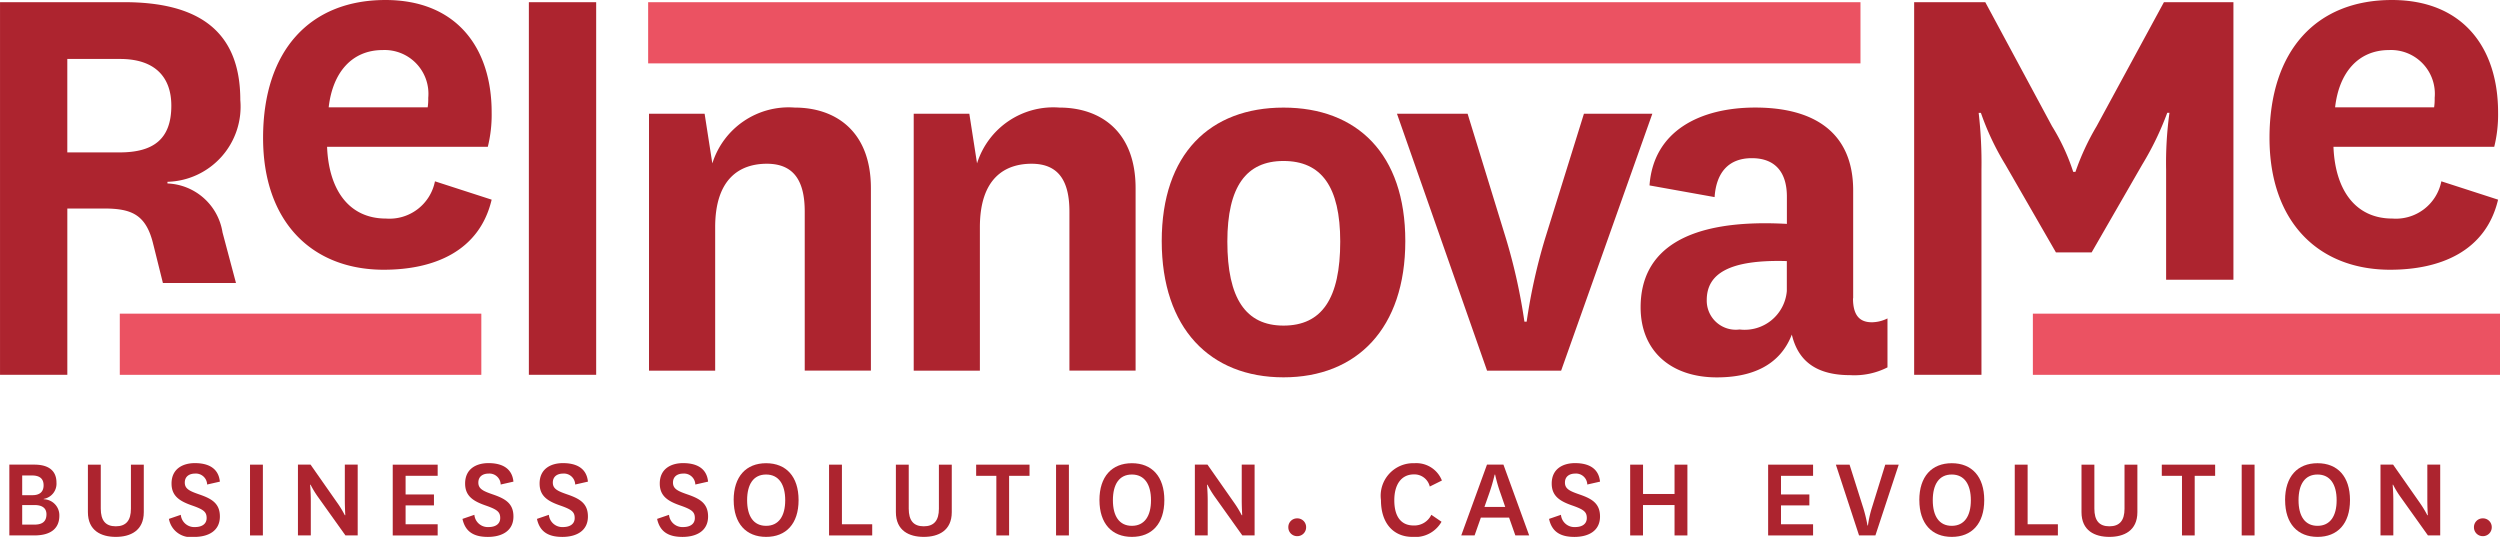 <svg xmlns="http://www.w3.org/2000/svg" width="130" height="27.918" viewBox="0 0 130 27.918">
  <g id="g10" transform="translate(-84.129 458.435)">
    <g id="g12" transform="translate(84.13 -458.435)">
      <path id="path14" d="M215.277-452.854a2.983,2.983,0,0,0,.029-.491,2.277,2.277,0,0,0-2.372-2.487c-1.591,0-2.6,1.157-2.805,2.979Zm.376,3.847,2.95.954c-.636,2.689-3.008,3.644-5.61,3.644-3.731,0-6.276-2.487-6.276-6.854,0-4.569,2.458-7.172,6.362-7.172,3.673,0,5.524,2.458,5.524,5.842a6.92,6.92,0,0,1-.2,1.792h-8.358c.087,2.228,1.128,3.731,3.065,3.731a2.41,2.41,0,0,0,2.545-1.937" transform="translate(-193.038 458.435)" fill="#ad242f"/>
      <path id="path16" d="M334.094-457.4v19.375h-3.5V-457.4h3.5" transform="translate(-303.094 457.515)" fill="#ad242f"/>
      <path id="path18" d="M389.869-405.406a4.159,4.159,0,0,1,4.28-2.892c2.111,0,3.962,1.214,3.962,4.193v9.486H394.67v-8.271c0-1.533-.521-2.487-1.967-2.487-1.388,0-2.69.752-2.69,3.3v7.461h-3.441v-13.361h2.892l.4,2.574" transform="translate(-352.825 413.892)" fill="#ad242f"/>
      <path id="path20" d="M513.231-405.406a4.158,4.158,0,0,1,4.28-2.892c2.111,0,3.962,1.214,3.962,4.193v9.486h-3.441v-8.271c0-1.533-.521-2.487-1.966-2.487-1.388,0-2.69.752-2.69,3.3v7.461h-3.441v-13.361h2.892l.4,2.574" transform="translate(-462.423 413.892)" fill="#ad242f"/>
      <path id="path22" d="M628.931-401.328c0,2.95.955,4.367,2.921,4.367,2,0,2.949-1.417,2.949-4.367,0-2.863-.983-4.193-2.949-4.193C629.914-405.521,628.931-404.191,628.931-401.328Zm-3.412-.029c0-4.54,2.516-6.94,6.333-6.94s6.333,2.4,6.333,6.94-2.516,7.086-6.333,7.086-6.333-2.545-6.333-7.086" transform="translate(-565.11 413.892)" fill="#ad242f"/>
      <path id="path24" d="M735.145-405.444h3.673l2,6.506a29.607,29.607,0,0,1,.955,4.309h.116a29.641,29.641,0,0,1,.954-4.309l2.025-6.506h3.557l-4.743,13.361H739.83l-4.685-13.361" transform="translate(-662.504 411.357)" fill="#ad242f"/>
      <path id="path26" d="M856.266-400.316c-3.008-.087-4.164.665-4.164,2.025a1.51,1.51,0,0,0,1.706,1.532,2.2,2.2,0,0,0,2.458-2Zm3.441,1.938c0,.955.405,1.244.983,1.244a1.858,1.858,0,0,0,.81-.2v2.545a3.784,3.784,0,0,1-1.937.405c-1.648,0-2.689-.636-3.037-2.111-.636,1.648-2.14,2.227-3.9,2.227-2.372,0-3.963-1.359-3.963-3.644,0-2.979,2.372-4.627,7.606-4.338v-1.417c0-1.3-.637-2-1.822-2-1.214,0-1.851.752-1.937,2.024l-3.384-.607c.2-2.834,2.632-4.049,5.5-4.049,3.065,0,5.09,1.3,5.09,4.309v5.61" transform="translate(-763.352 413.892)" fill="#ad242f"/>
      <path id="path28" d="M983.542-444.387l-2.632-4.569a13.893,13.893,0,0,1-1.272-2.69h-.116a22.73,22.73,0,0,1,.145,2.95v10.67h-3.5V-457.4h3.7l3.471,6.449a10.769,10.769,0,0,1,1.1,2.372h.116a12.868,12.868,0,0,1,1.1-2.372l3.5-6.449h3.615v14.431h-3.5V-448.7a18.954,18.954,0,0,1,.174-2.95h-.115a15.5,15.5,0,0,1-1.3,2.69l-2.632,4.569h-1.851" transform="translate(-876.632 457.516)" fill="#ad242f"/>
      <path id="path30" d="M1055.792-309.085H1031.5v-3.181h24.291v3.181" transform="translate(-925.792 328.576)" fill="#eb5262"/>
      <path id="path32" d="M386.178-454.219h63.041V-457.4H386.178v3.181" transform="translate(-352.475 457.515)" fill="#eb5262"/>
      <path id="path34" d="M87.629-454.449h2.748c1.764,0,2.661.9,2.661,2.43,0,1.735-.925,2.429-2.69,2.429H87.629Zm4.483,9.688L92.6-442.8h3.8l-.7-2.63a3.018,3.018,0,0,0-2.863-2.545v-.086a3.909,3.909,0,0,0,3.788-4.251c0-3.615-2.2-5.09-6.044-5.09H84.13v19.375h3.5v-8.646h1.88c1.446,0,2.227.29,2.6,1.909" transform="translate(-84.13 457.515)" fill="#ad242f"/>
      <path id="path36" d="M158.766-309.085h-18.8v-3.181h18.8v3.181" transform="translate(-133.738 328.576)" fill="#eb5262"/>
      <path id="path38" d="M1150.334-452.854a2.934,2.934,0,0,0,.029-.491,2.278,2.278,0,0,0-2.372-2.487c-1.591,0-2.6,1.157-2.806,2.979Zm.376,3.847,2.95.954c-.637,2.689-3.008,3.644-5.611,3.644-3.73,0-6.275-2.487-6.275-6.854,0-4.569,2.458-7.172,6.363-7.172,3.672,0,5.523,2.458,5.523,5.842a6.94,6.94,0,0,1-.2,1.792H1145.1c.086,2.228,1.128,3.731,3.064,3.731a2.41,2.41,0,0,0,2.546-1.937" transform="translate(-1023.761 458.435)" fill="#ad242f"/>
      <path id="path40" d="M89.14-238.773h.637c.394,0,.625-.15.625-.537,0-.294-.187-.481-.625-.481H89.14Zm.538-1.531c.35,0,.575-.156.575-.513s-.219-.512-.606-.512H89.14v1.025Zm.581.212a.832.832,0,0,1,.813.856c0,.625-.4,1.025-1.3,1.025h-1.3v-3.681h1.306c.744,0,1.144.325,1.144.931a.8.8,0,0,1-.663.85v.019" transform="translate(-87.987 266.053)" fill="#ad242f"/>
      <path id="path42" d="M128-241.891v2.469c0,.969-.7,1.287-1.456,1.287s-1.45-.319-1.45-1.287v-2.469h.669v2.287c0,.619.25.919.781.919s.787-.3.787-.913v-2.293H128" transform="translate(-120.524 266.053)" fill="#ad242f"/>
      <path id="path44" d="M163.456-239.933a.7.7,0,0,0,.737.638c.356,0,.606-.156.606-.469s-.15-.437-.712-.637c-.663-.225-1.113-.487-1.113-1.156,0-.788.613-1.063,1.213-1.063.7,0,1.231.263,1.3.963l-.662.15a.586.586,0,0,0-.625-.569c-.312,0-.537.156-.537.469,0,.331.263.444.744.612.637.219,1.081.456,1.081,1.15,0,.75-.6,1.062-1.331,1.062a1.154,1.154,0,0,1-1.319-.937l.619-.212" transform="translate(-154.055 266.702)" fill="#ad242f"/>
      <path id="path46" d="M201.307-241.891v3.681h-.669v-3.681h.669" transform="translate(-187.638 266.053)" fill="#ad242f"/>
      <path id="path48" d="M225.037-239.892a5.32,5.32,0,0,1,.381.631h.025s-.025-.369-.025-.831v-1.8h.669v3.681h-.637l-1.413-1.981a4.978,4.978,0,0,1-.4-.656h-.025s.037.363.037.856v1.781h-.669v-3.681h.656l1.4,2" transform="translate(-207.488 266.053)" fill="#ad242f"/>
      <path id="path50" d="M269.5-238.21h-2.337v-3.681H269.5v.581h-1.668v.969h1.475v.569h-1.475v.981H269.5v.581" transform="translate(-246.742 266.053)" fill="#ad242f"/>
      <path id="path52" d="M300.262-239.933a.7.7,0,0,0,.738.638c.356,0,.606-.156.606-.469s-.15-.437-.713-.637c-.662-.225-1.112-.487-1.112-1.156,0-.788.612-1.063,1.212-1.063.7,0,1.231.263,1.3.963l-.662.15a.586.586,0,0,0-.625-.569c-.312,0-.537.156-.537.469,0,.331.262.444.744.612.638.219,1.081.456,1.081,1.15,0,.75-.6,1.062-1.331,1.062s-1.175-.269-1.319-.937l.619-.212" transform="translate(-275.596 266.702)" fill="#ad242f"/>
      <path id="path54" d="M334.982-239.933a.7.7,0,0,0,.737.638c.356,0,.606-.156.606-.469s-.15-.437-.712-.637c-.663-.225-1.113-.487-1.113-1.156,0-.788.613-1.063,1.213-1.063.7,0,1.231.263,1.3.963l-.662.15a.586.586,0,0,0-.625-.569c-.313,0-.538.156-.538.469,0,.331.262.444.744.612.637.219,1.081.456,1.081,1.15,0,.75-.6,1.062-1.331,1.062s-1.175-.269-1.319-.937l.619-.212" transform="translate(-306.442 266.702)" fill="#ad242f"/>
      <path id="path56" d="M390.977-239.933a.7.7,0,0,0,.737.638c.356,0,.606-.156.606-.469s-.15-.437-.712-.637c-.663-.225-1.112-.487-1.112-1.156,0-.788.612-1.063,1.212-1.063.7,0,1.231.263,1.3.963l-.663.15a.586.586,0,0,0-.625-.569c-.312,0-.537.156-.537.469,0,.331.262.444.744.612.637.219,1.081.456,1.081,1.15,0,.75-.6,1.062-1.331,1.062s-1.175-.269-1.319-.937l.619-.212" transform="translate(-356.189 266.702)" fill="#ad242f"/>
      <path id="path58" d="M426.728-240.64c0,.825.331,1.331.987,1.331s.994-.506.994-1.331-.337-1.337-.994-1.337S426.728-241.471,426.728-240.64Zm-.7-.006c0-1.231.65-1.919,1.688-1.919s1.688.688,1.688,1.919-.65,1.912-1.687,1.912-1.687-.687-1.687-1.912" transform="translate(-387.879 266.652)" fill="#ad242f"/>
      <path id="path60" d="M471.162-241.891v3.1h1.575v.581h-2.244v-3.681h.668" transform="translate(-427.383 266.053)" fill="#ad242f"/>
      <path id="path62" d="M504.534-241.891v2.469c0,.969-.7,1.287-1.456,1.287s-1.45-.319-1.45-1.287v-2.469h.668v2.287c0,.619.25.919.781.919s.788-.3.788-.913v-2.293h.668" transform="translate(-455.043 266.053)" fill="#ad242f"/>
      <path id="path64" d="M540.085-238.21v-3.1h-1.05v-.581h2.775v.581h-1.062v3.1h-.662" transform="translate(-488.276 266.053)" fill="#ad242f"/>
      <path id="path66" d="M576.943-241.891v3.681h-.668v-3.681h.668" transform="translate(-521.361 266.053)" fill="#ad242f"/>
      <path id="path68" d="M597.191-240.64c0,.825.331,1.331.987,1.331s.994-.506.994-1.331-.337-1.337-.994-1.337S597.191-241.471,597.191-240.64Zm-.7-.006c0-1.231.65-1.919,1.688-1.919s1.687.688,1.687,1.919-.65,1.912-1.687,1.912-1.687-.687-1.687-1.912" transform="translate(-539.321 266.652)" fill="#ad242f"/>
      <path id="path70" d="M643.009-239.892a5.394,5.394,0,0,1,.381.631h.025s-.025-.369-.025-.831v-1.8h.669v3.681h-.638l-1.412-1.981a4.916,4.916,0,0,1-.4-.656h-.025s.037.363.037.856v1.781h-.668v-3.681h.656l1.4,2" transform="translate(-578.821 266.053)" fill="#ad242f"/>
      <path id="path72" d="M684.978-216.856a.455.455,0,0,1,.469.463.459.459,0,0,1-.469.462.456.456,0,0,1-.456-.462.452.452,0,0,1,.456-.463" transform="translate(-617.53 243.811)" fill="#ad242f"/>
      <path id="path74" d="M730.839-239.521a1.567,1.567,0,0,1-1.512.787c-.969,0-1.637-.687-1.637-1.912a1.694,1.694,0,0,1,1.744-1.919,1.427,1.427,0,0,1,1.425.9l-.631.313a.82.82,0,0,0-.825-.631c-.643,0-1.019.512-1.019,1.344s.337,1.312,1.006,1.312a.978.978,0,0,0,.919-.556l.531.363" transform="translate(-655.881 266.652)" fill="#ad242f"/>
      <path id="path76" d="M766.306-239.692h1.081l-.237-.687a7.774,7.774,0,0,1-.288-.994h-.025a9.51,9.51,0,0,1-.288.988Zm1.281.556h-1.468l-.325.925H765.1l1.338-3.681h.856l1.338,3.681h-.719l-.325-.925" transform="translate(-689.116 266.053)" fill="#ad242f"/>
      <path id="path78" d="M806.652-239.933a.7.7,0,0,0,.738.638c.356,0,.606-.156.606-.469s-.15-.437-.712-.637c-.663-.225-1.113-.487-1.113-1.156,0-.788.613-1.063,1.212-1.063.7,0,1.231.263,1.3.963l-.662.15a.586.586,0,0,0-.625-.569c-.312,0-.537.156-.537.469,0,.331.262.444.743.612.637.219,1.081.456,1.081,1.15,0,.75-.6,1.062-1.331,1.062s-1.175-.269-1.319-.937l.618-.212" transform="translate(-725.483 266.702)" fill="#ad242f"/>
      <path id="path80" d="M843.833-238.21v-3.681h.669v1.525h1.638v-1.525h.669v3.681h-.669v-1.581H844.5v1.581h-.669" transform="translate(-759.065 266.053)" fill="#ad242f"/>
      <path id="path82" d="M910.452-238.21h-2.337v-3.681h2.337v.581h-1.668v.969h1.475v.569h-1.475v.981h1.668v.581" transform="translate(-816.173 266.053)" fill="#ad242f"/>
      <path id="path84" d="M941.11-239.679a7.491,7.491,0,0,1,.231.95h.024a5.583,5.583,0,0,1,.213-.944l.688-2.219h.7l-1.213,3.681h-.85l-1.206-3.681h.712l.7,2.212" transform="translate(-844.233 266.053)" fill="#ad242f"/>
      <path id="path86" d="M979.266-240.64c0,.825.331,1.331.987,1.331s.993-.506.993-1.331-.337-1.337-.993-1.337S979.266-241.471,979.266-240.64Zm-.7-.006c0-1.231.65-1.919,1.688-1.919s1.688.688,1.688,1.919-.65,1.912-1.687,1.912-1.687-.687-1.687-1.912" transform="translate(-878.763 266.652)" fill="#ad242f"/>
      <path id="path88" d="M1023.7-241.891v3.1h1.574v.581h-2.243v-3.681h.669" transform="translate(-918.265 266.053)" fill="#ad242f"/>
      <path id="path90" d="M1057.07-241.891v2.469c0,.969-.7,1.287-1.456,1.287s-1.45-.319-1.45-1.287v-2.469h.669v2.287c0,.619.25.919.781.919s.787-.3.787-.913v-2.293h.669" transform="translate(-945.927 266.053)" fill="#ad242f"/>
      <path id="path92" d="M1092.621-238.21v-3.1h-1.05v-.581h2.774v.581h-1.063v3.1h-.661" transform="translate(-979.159 266.053)" fill="#ad242f"/>
      <path id="path94" d="M1129.478-241.891v3.681h-.669v-3.681h.669" transform="translate(-1012.242 266.053)" fill="#ad242f"/>
      <path id="path96" d="M1149.726-240.64c0,.825.331,1.331.987,1.331s.994-.506.994-1.331-.338-1.337-.994-1.337S1149.726-241.471,1149.726-240.64Zm-.7-.006c0-1.231.65-1.919,1.688-1.919s1.688.688,1.688,1.919-.649,1.912-1.687,1.912-1.687-.687-1.687-1.912" transform="translate(-1030.203 266.652)" fill="#ad242f"/>
      <path id="path98" d="M1195.544-239.892a5.316,5.316,0,0,1,.381.631h.026s-.026-.369-.026-.831v-1.8h.67v3.681h-.638l-1.412-1.981a4.89,4.89,0,0,1-.4-.656h-.024s.036.363.036.856v1.781h-.667v-3.681h.655l1.4,2" transform="translate(-1069.705 266.053)" fill="#ad242f"/>
      <path id="path100" d="M1237.514-216.856a.455.455,0,0,1,.469.463.459.459,0,0,1-.469.462.456.456,0,0,1-.456-.462.453.453,0,0,1,.456-.463" transform="translate(-1108.413 243.811)" fill="#ad242f"/>
    </g>
  </g>
</svg>
